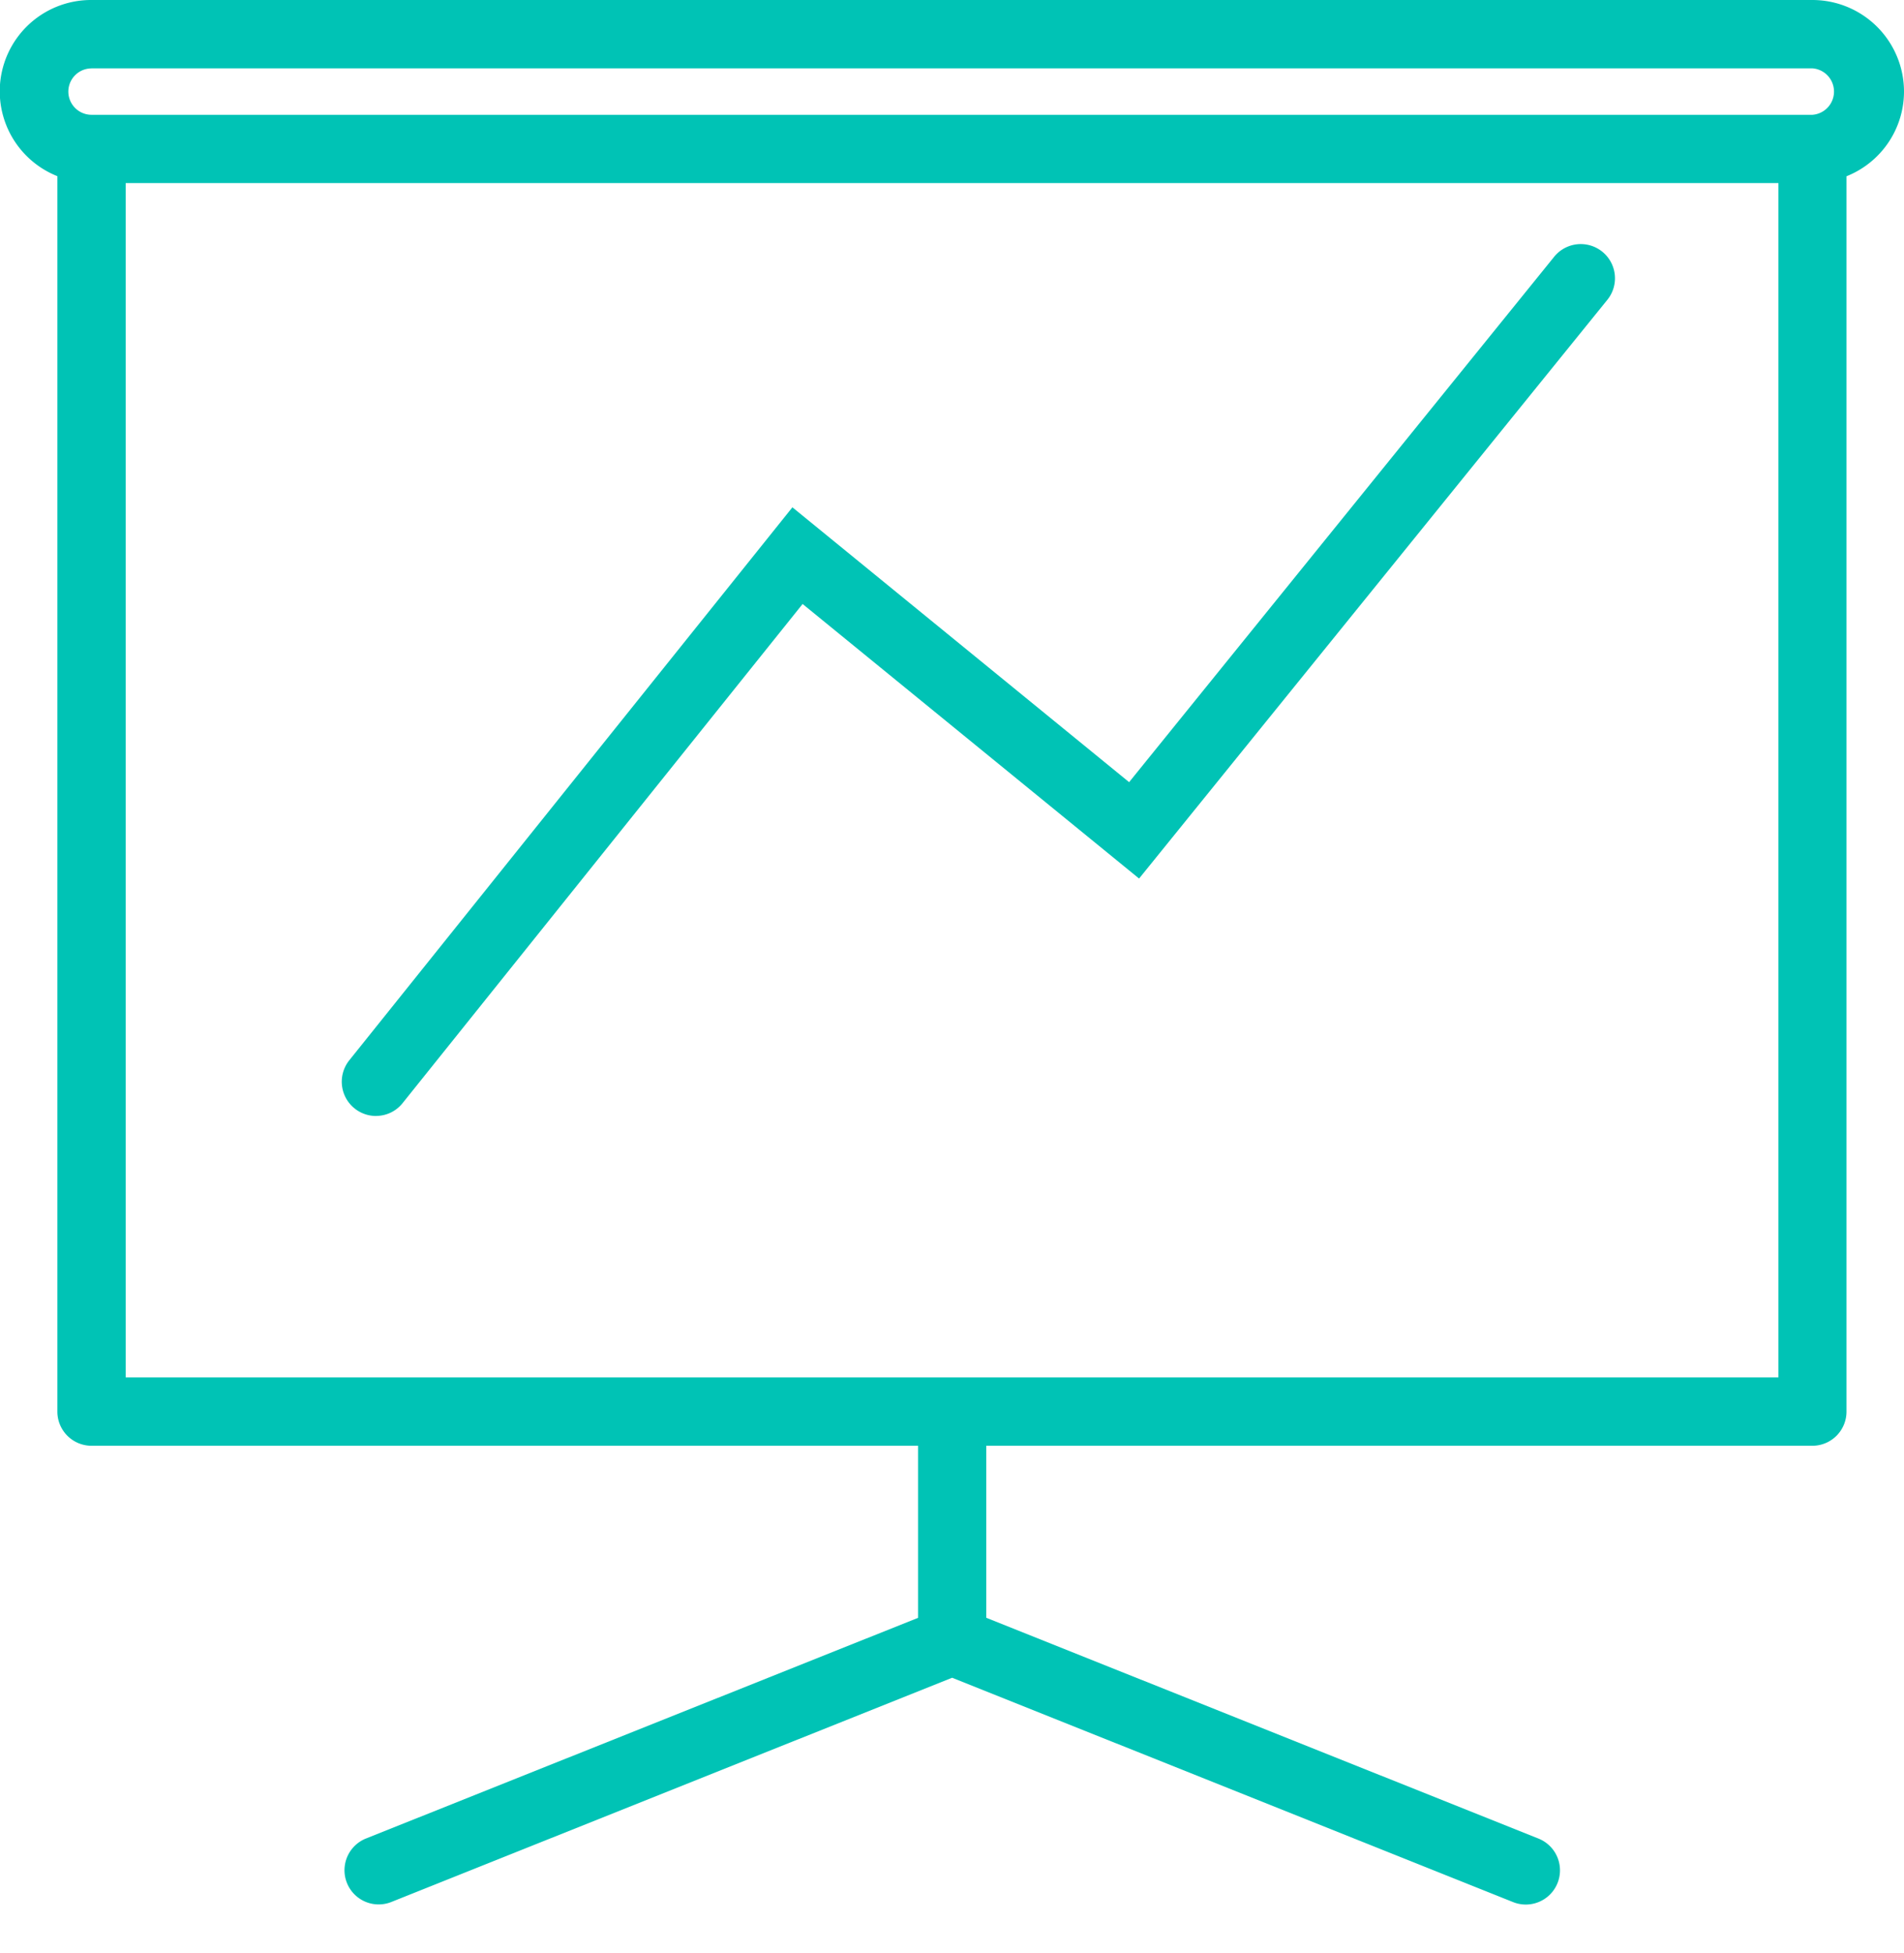 <svg width="39" height="40" fill="none" xmlns="http://www.w3.org/2000/svg"><path d="M39 1.875A1.877 1.877 0 0037.127 0H1.875a1.87 1.87 0 00-.7 3.608V28.91a.7.7 0 00.7.7h16.93v3.524L7.493 37.655a.7.7 0 00.517 1.301l11.493-4.595 11.49 4.595a.7.7 0 10.52-1.301l-11.311-4.522V29.61h16.921a.699.699 0 00.699-.7V3.61A1.869 1.869 0 0039 1.874zM1.875 1.4h35.252a.477.477 0 010 .951H1.875a.475.475 0 010-.95zm34.553 26.81H2.575V3.749h33.853v24.46z" fill="#00C3B5"/><path d="M7.7 22.855c.207 0 .409-.09.547-.263L16.44 12.37l6.892 5.623L32.924 6.14a.7.7 0 00-1.09-.881l-8.706 10.76-6.897-5.629-9.077 11.326a.702.702 0 00.546 1.14z" fill="#00C3B5"/></svg>